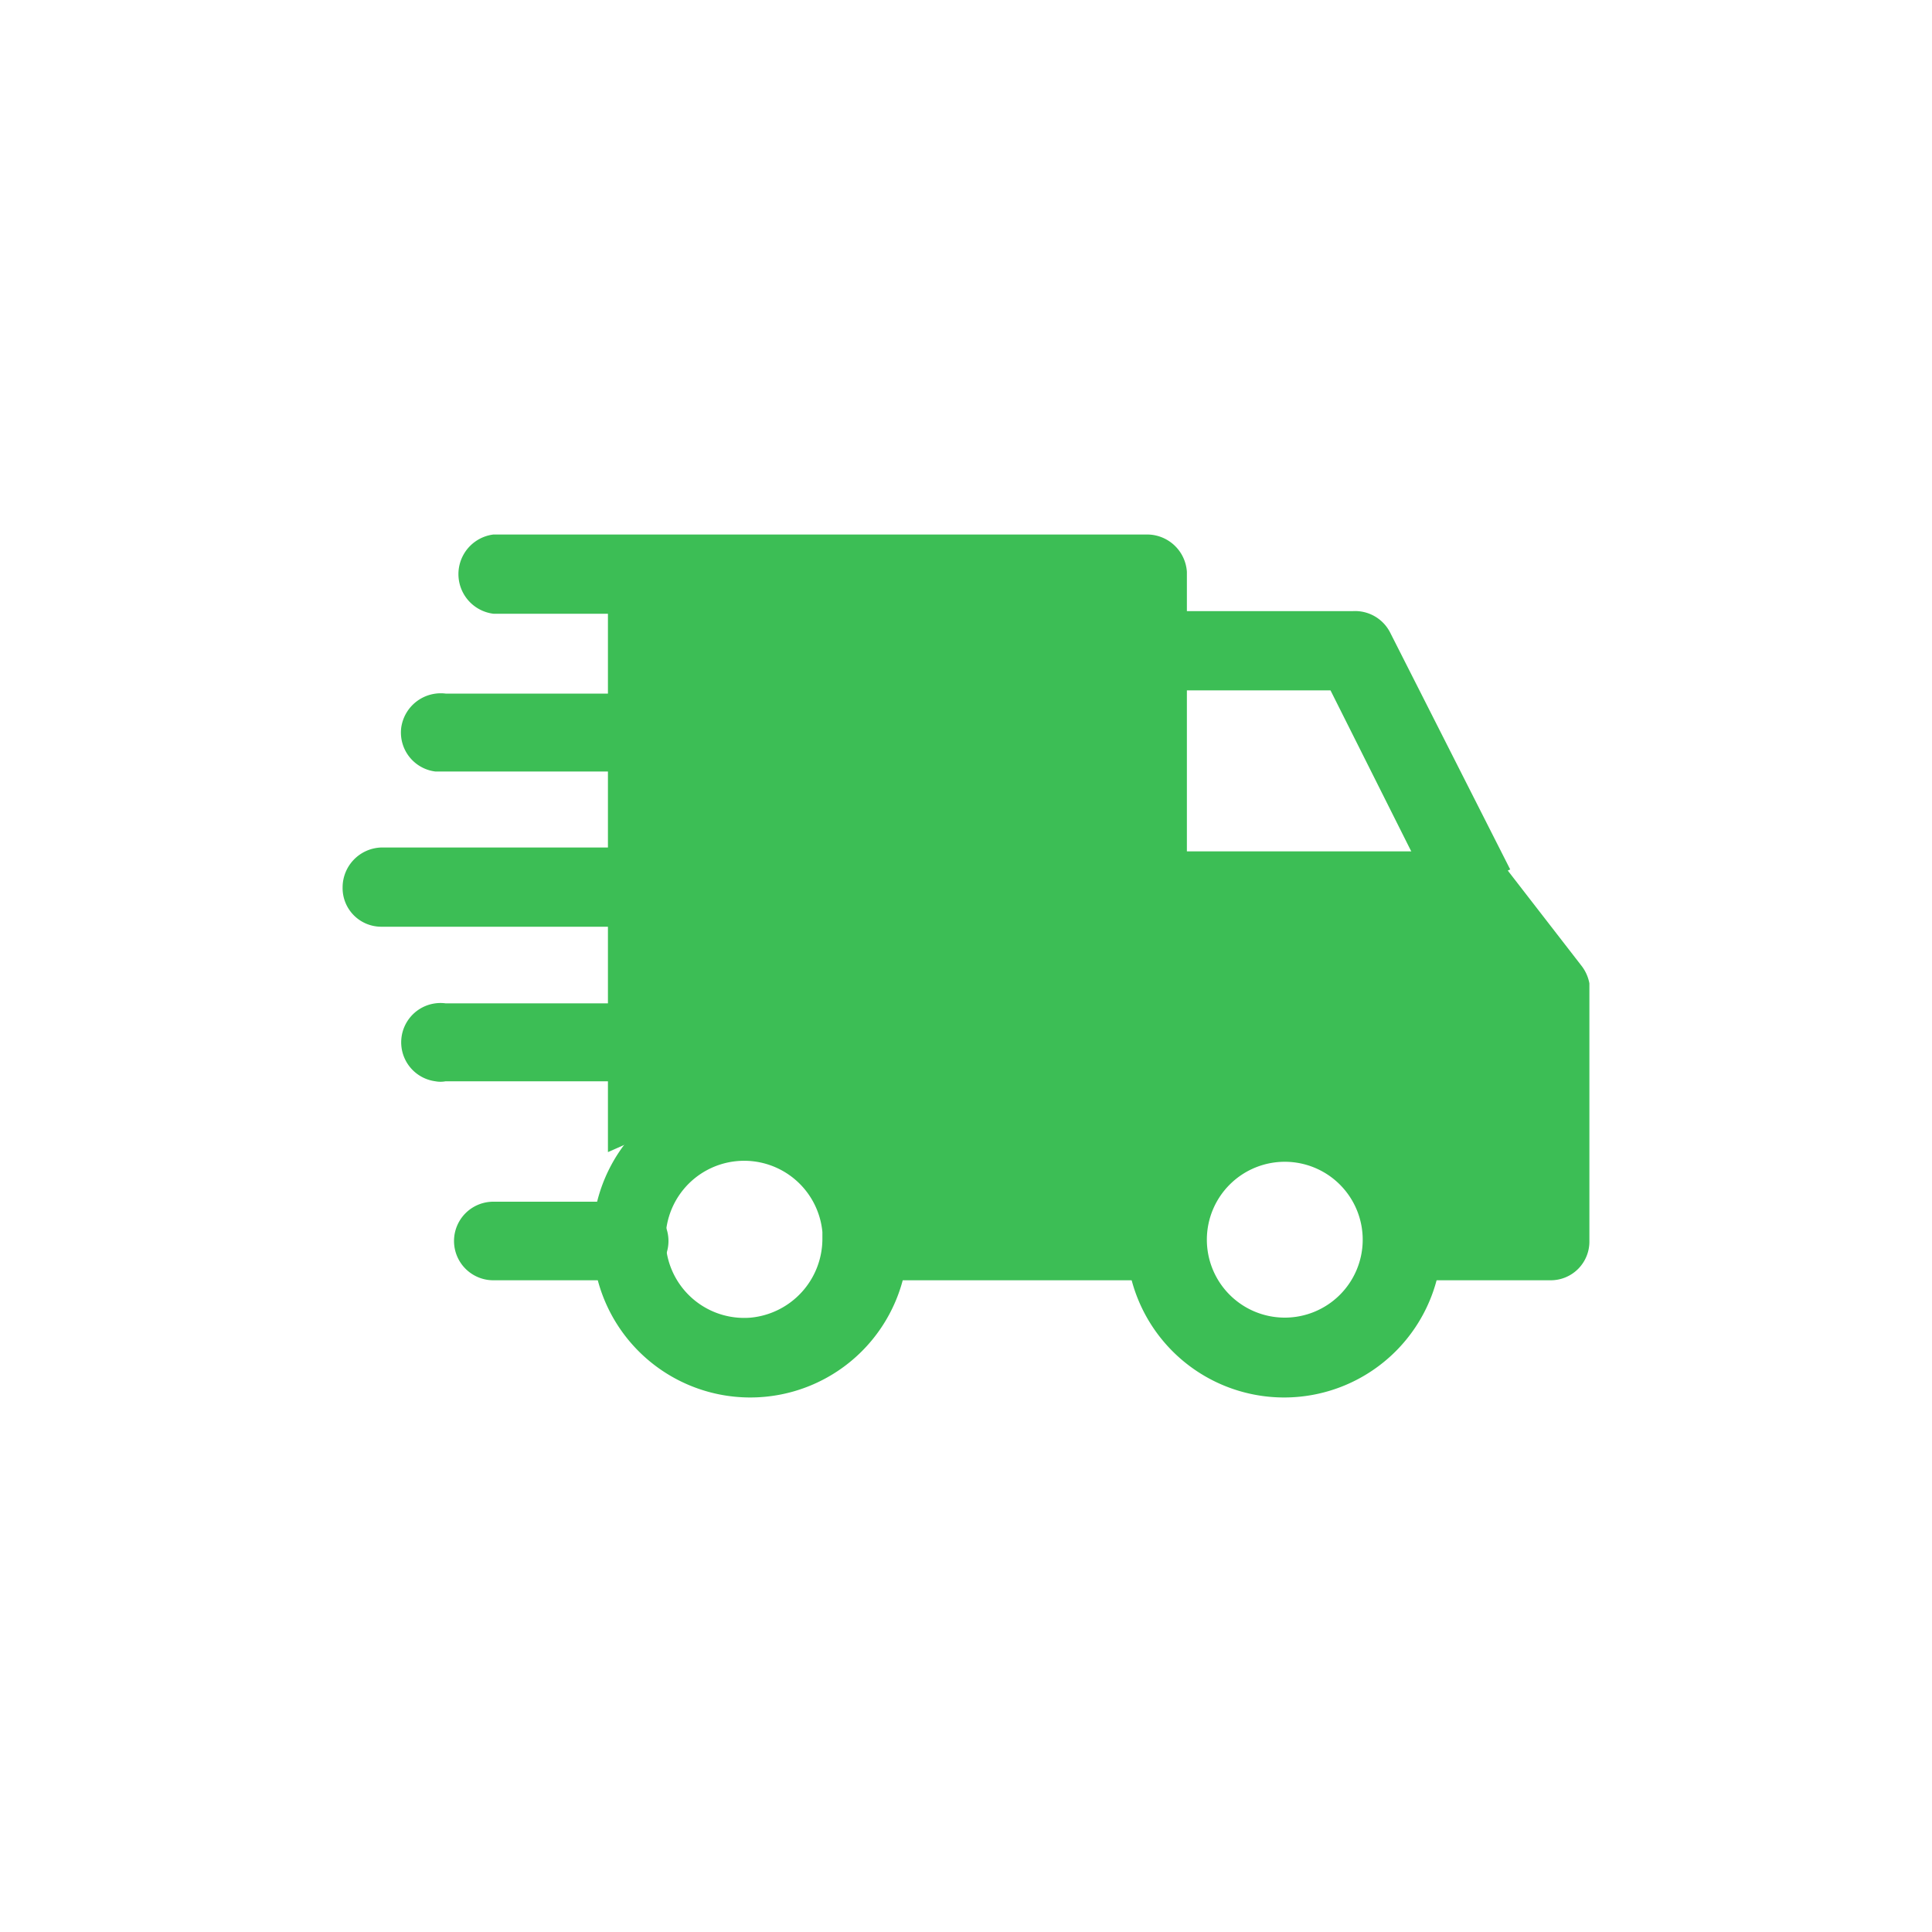 <svg id="_015---Cream-Pot" data-name=" 015---Cream-Pot" xmlns="http://www.w3.org/2000/svg" viewBox="0 0 30 30"><defs><style>.cls-1{fill:#3cbe55;}</style></defs><g id="Group_2575" data-name="Group 2575"><path id="Path_6439" data-name="Path 6439" class="cls-1" d="M9.44,8.89v9L11,17.2l1.46.43L13,18.68l.4.43h4.45l.92-1.21,1.27-.27,1,.61.79.87h1.89V14.86L23,13.67H17.85V11l-.26-2Z"/><g id="delivery"><g id="Group_1616" data-name="Group 1616"><g id="Group_1615" data-name="Group 1615"><path id="Path_6251" data-name="Path 6251" class="cls-1" d="M19.94,16.8a2.45,2.45,0,1,0,2.45,2.45h0A2.47,2.47,0,0,0,19.94,16.8Zm0,3.66a1.21,1.21,0,1,1,1.22-1.2,1.21,1.21,0,0,1-1.22,1.2Z"/></g></g><g id="Group_1618" data-name="Group 1618"><g id="Group_1617" data-name="Group 1617"><path id="Path_6252" data-name="Path 6252" class="cls-1" d="M11.66,16.8a2.45,2.45,0,1,0,2.44,2.46h0A2.45,2.45,0,0,0,11.66,16.8Zm0,3.66a1.22,1.22,0,1,1,1.11-1.33s0,.08,0,.12A1.23,1.23,0,0,1,11.66,20.46Z"/></g></g><g id="Group_1620" data-name="Group 1620"><g id="Group_1619" data-name="Group 1619"><path id="Path_6253" data-name="Path 6253" class="cls-1" d="M21.59,9.83A.61.61,0,0,0,21,9.49H17.83v1.23h2.83l1.67,3.33,1.12-.55Z"/></g></g><g id="Group_1622" data-name="Group 1622"><g id="Group_1621" data-name="Group 1621"><rect id="Rectangle_190" data-name="Rectangle 190" class="cls-1" x="13.5" y="18.66" width="4.62" height="1.22"/></g></g><g id="Group_1624" data-name="Group 1624"><g id="Group_1623" data-name="Group 1623"><path id="Path_6254" data-name="Path 6254" class="cls-1" d="M9.77,18.66H7.66a.61.61,0,0,0,0,1.22H9.77a.61.61,0,0,0,0-1.22Z"/></g></g><g id="Group_1626" data-name="Group 1626"><g id="Group_1625" data-name="Group 1625"><path id="Path_6255" data-name="Path 6255" class="cls-1" d="M24.56,15l-1.2-1.55a.62.62,0,0,0-.48-.23H18.43V8.88a.62.62,0,0,0-.6-.58H7.66a.62.62,0,0,0,0,1.23h9.57V13.8a.6.6,0,0,0,.61.6h4.75l.89,1.11v3.15h-1.7a.61.61,0,1,0,0,1.22h2.3a.6.6,0,0,0,.6-.61h0v-4A.63.63,0,0,0,24.56,15Z"/></g></g><g id="Group_1628" data-name="Group 1628"><g id="Group_1627" data-name="Group 1627"><path id="Path_6256" data-name="Path 6256" class="cls-1" d="M9.73,15.58H6.92a.61.61,0,0,0-.16,1.21.43.43,0,0,0,.16,0H9.73a.61.61,0,0,0,.16-1.21Z"/></g></g><g id="Group_1630" data-name="Group 1630"><g id="Group_1629" data-name="Group 1629"><path id="Path_6257" data-name="Path 6257" class="cls-1" d="M11.14,13.16H5.92a.62.62,0,0,0-.6.62.6.6,0,0,0,.59.61h5.23a.6.6,0,0,0,.6-.6h0A.62.62,0,0,0,11.14,13.16Z"/></g></g><g id="Group_1632" data-name="Group 1632"><g id="Group_1631" data-name="Group 1631"><path id="Path_6258" data-name="Path 6258" class="cls-1" d="M12.13,10.77H6.92a.62.62,0,0,0-.69.53.61.61,0,0,0,.53.68h5.37a.61.61,0,1,0,.16-1.21Z"/></g></g></g></g></svg>